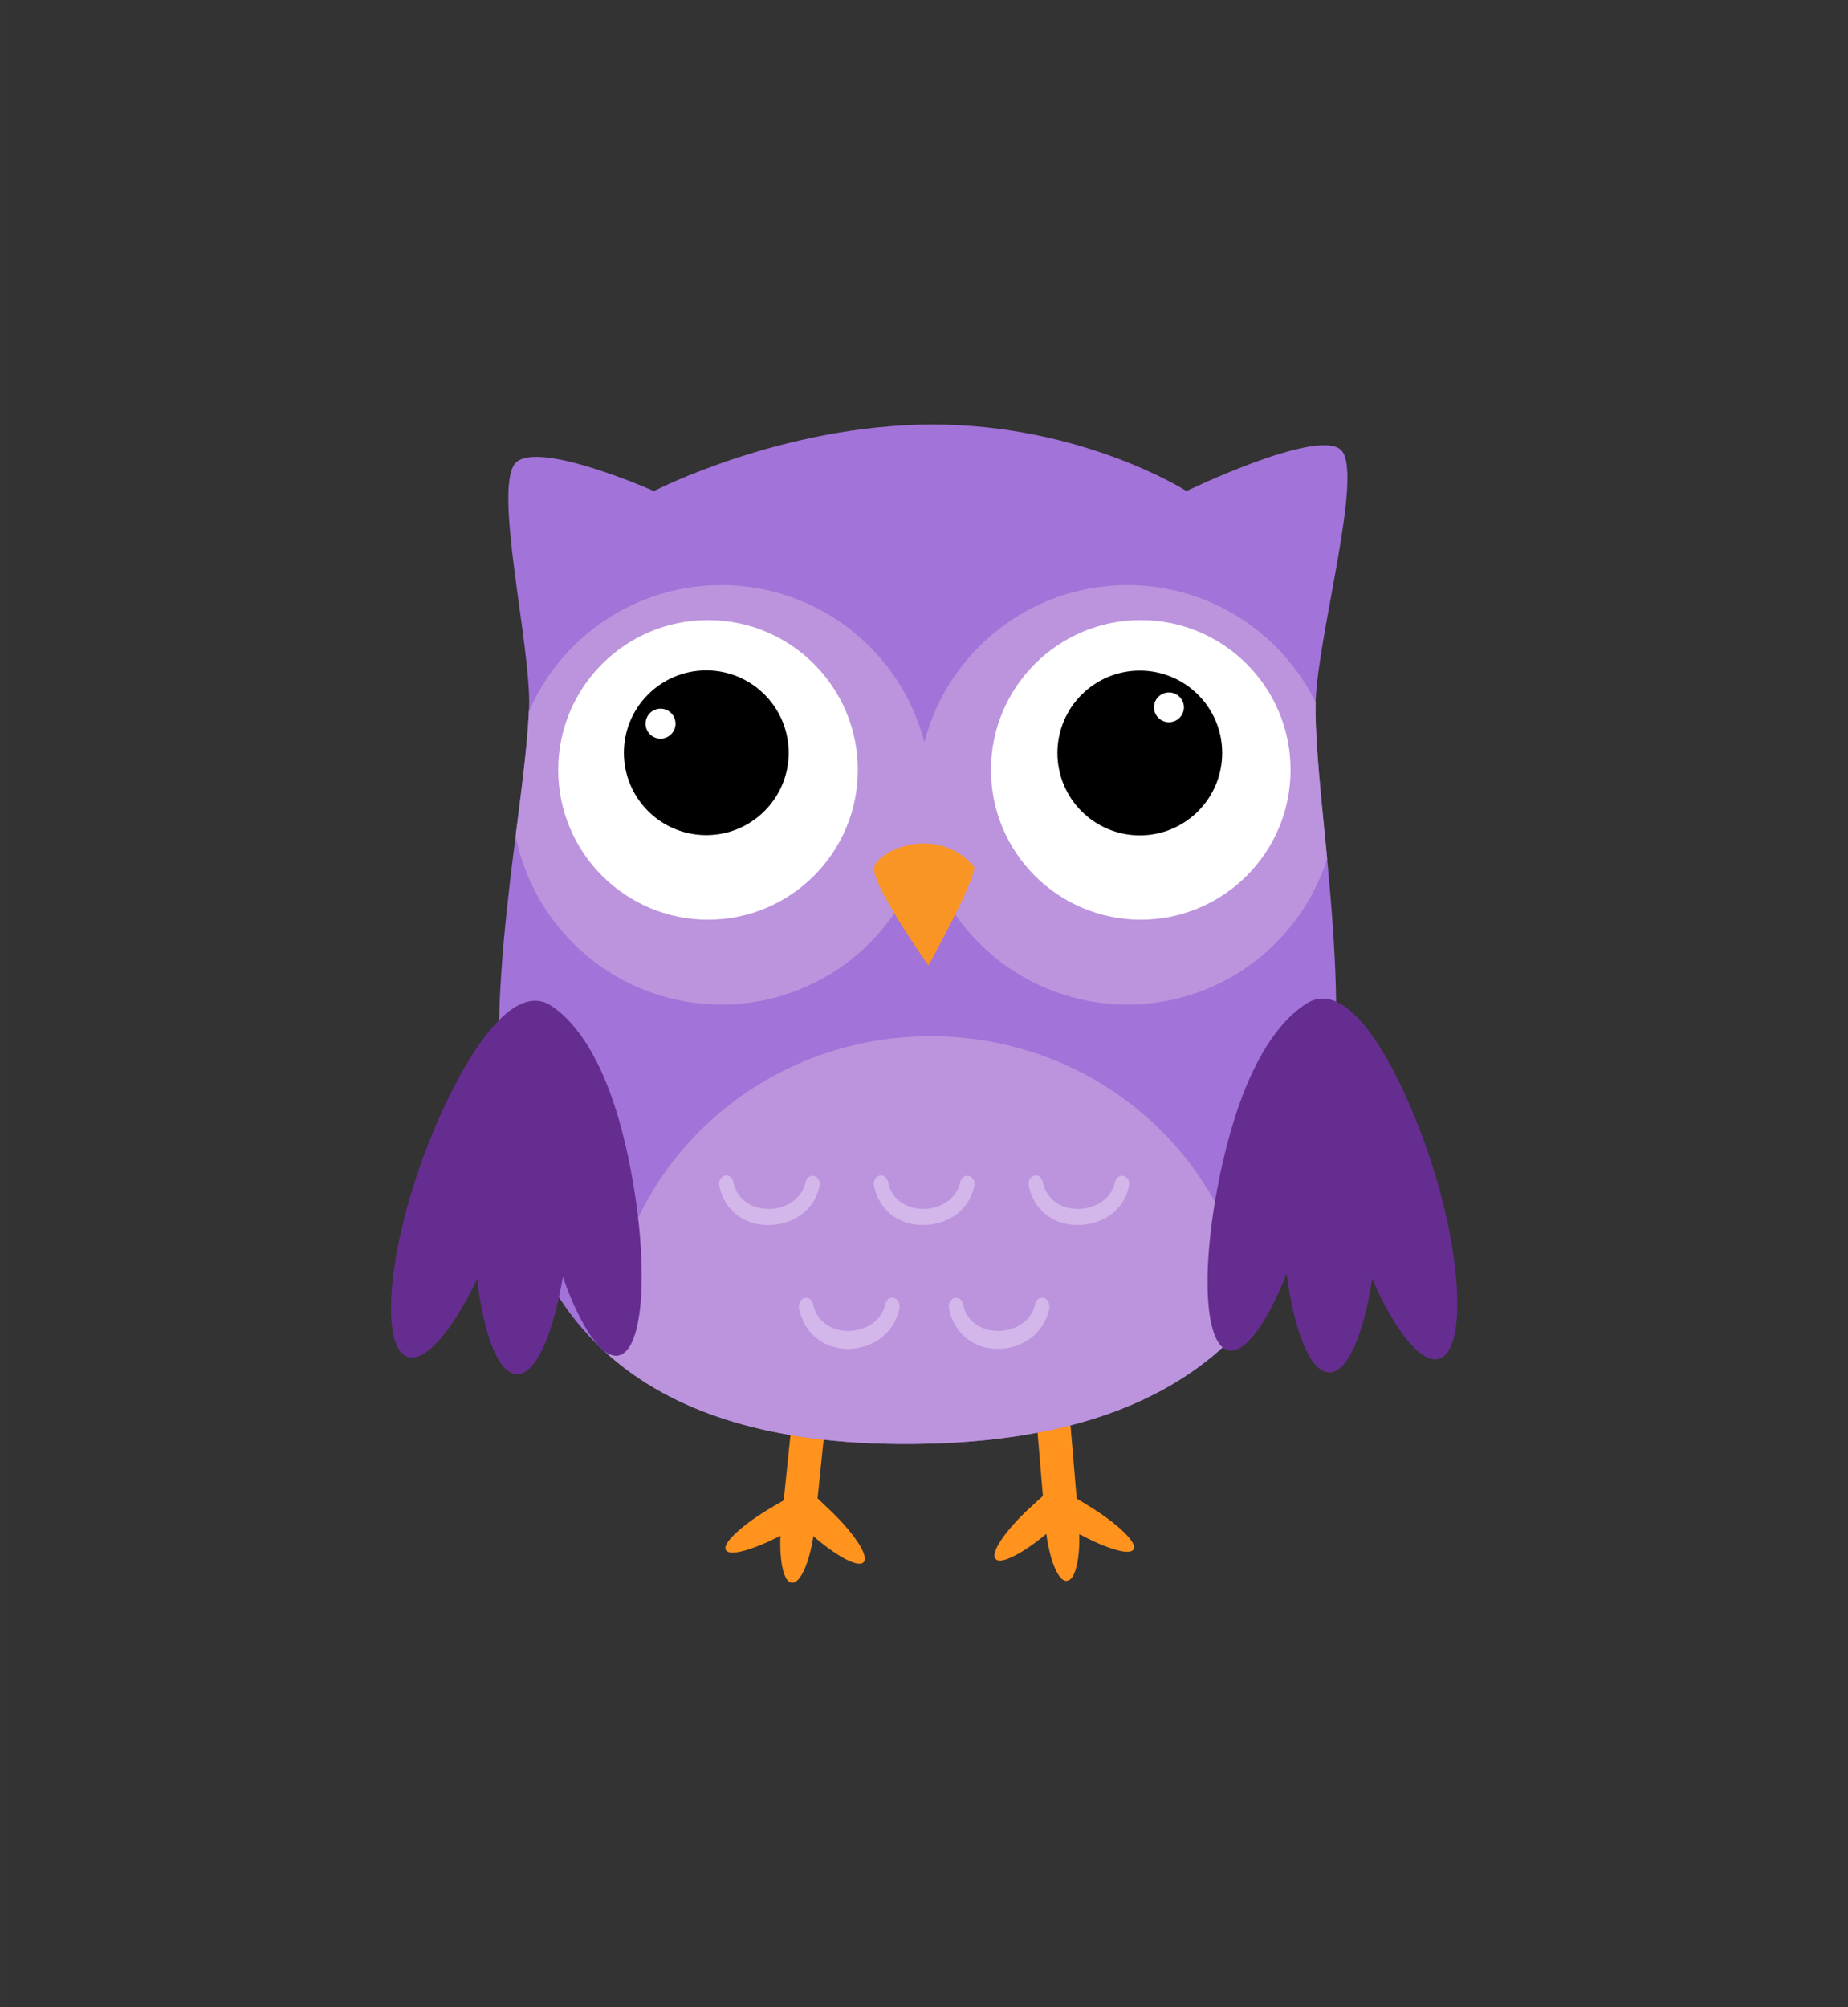 <svg xmlns="http://www.w3.org/2000/svg" id="svg2" height="338.96" width="312.08" viewBox="0 0 312.08 338.963"><rect x="0" y="0" width="312.08" height="338.963" fill="#333333" stroke="none"/><g id="mainLayer" transform="translate(-100.285 201.91) scale(.577)"><g id="juui-left-leg" transform="matrix(1.25 0 0 -1.25 416.63 91.951)"><path id="juui-leftLeg-path" d="M0 0l-2.835 2.699L.396 34.065c.769 7.463-.327 13.652-2.461 13.808l-.103.011c-2.128.157-4.48-5.771-5.247-13.23l-3.344-32.435-2.31-1.337C-20.461-3.391-25.46-8.039-24.234-9.495l.06-.074c1.062-1.262 6.431.284 12.647 3.492-.257-6.153.813-10.921 2.669-10.978l.105-.002c1.899-.058 3.969 4.588 4.941 10.889 5.233-4.541 10.176-7.262 11.594-6.23l.076.055C9.464-11.179 5.95-5.652 0 0" fill="#ff931e"/></g><g id="juui-right-leg" transform="matrix(1.25 0 0 -1.25 491.78 90.386)"><path id="juui-right-leg-path" d="M0 0l-2.283 1.382L-5 33.58c-.632 7.477-2.852 13.192-4.983 13.052l-.11-.005c-2.127-.142-3.364-5.995-2.735-13.475l2.63-31.145-2.887-2.646c-6.052-5.539-9.673-10.998-8.087-12.193l.079-.063c1.401-1.05 6.389 1.576 11.701 6.016.846-6.375 2.836-11.115 4.752-11.008l.097.037c1.852.106 3.014 4.785 2.872 10.92 6.154-3.321 11.496-4.967 12.576-3.728l.065.076C12.225-9.15 7.315-4.404 0 0" fill="#ff931e"/></g><g id="juui-head" transform="matrix(1.25 0 0 -1.25 325 -214.73)"><path id="juui-head-path" d="M0 0c5.847 4.872 32.151-6.819 32.151-6.819S62.354 8.77 97.424 8.77c35.074 0 59.431-15.589 59.431-15.589s30.202 14.614 36.047 9.743c5.845-4.872-5.885-45.233-5.845-60.406.126-49.159 37.02-171.47-94.503-172.44-131.53-.98-91.379 123.88-89.634 172.44C3.439-43.103-5.847-4.873-.003-.002" fill="#a273d8"/></g><g id="juui-eyeShadow" transform="matrix(1.25 0 0 -1.25 558.82 -142.88)"><path id="juui-eyeShadow-path" d="M0 0c-.003.387.01.801.024 1.218-8.008 16.245-24.725 27.424-44.06 27.424-22.864 0-42.078-15.627-47.544-36.786-5.463 21.159-24.678 36.786-47.543 36.786-20.174 0-37.499-12.171-45.053-29.567-.36-8.028-1.689-18.023-3.105-29.135 4.468-22.52 24.329-39.501 48.158-39.501 22.865 0 42.08 15.63 47.543 36.789 5.466-21.159 24.68-36.789 47.544-36.789 21.888 0 40.424 14.326 46.762 34.111C1.429-21.831.021-9.533-.003 0" fill="#bc94dd"/></g><g id="juui-bellyShadow" transform="matrix(1.25 0 0 -1.25 446.18 -46.671)"><path id="juui-bellyShadow-path" d="M0 0c-41.699 0-75.503-32.933-75.503-73.556 0-.34.021-.676.026-1.013C-60.792-87.592-38.31-95.726-4.384-95.477c40.416.3 64.909 12.067 79.473 29.637C71.128-28.842 39.026 0 0 0" fill="#bc94dd"/></g><g id="juui-leftEye" transform="matrix(1.25 0 0 -1.25 424.87 -124.61)"><path id="juui-leftEye-path" d="M0 0c0-19.369-15.704-35.072-35.074-35.072-19.371 0-35.074 15.703-35.074 35.072 0 19.37 15.703 35.073 35.074 35.073C-15.704 35.073 0 19.37 0 0" fill="#fff"/></g><g id="juui-rightEye" transform="matrix(1.25 0 0 -1.25 551.52 -124.61)"><path id="juui-rightEye-path" d="M0 0c0-19.369-15.703-35.072-35.074-35.072-19.369 0-35.071 15.703-35.071 35.072 0 19.37 15.702 35.073 35.071 35.073C-15.703 35.073 0 19.37 0 0" fill="#fff"/></g><g id="juui-mouth" transform="matrix(1.25 0 0 -1.25 458.96 -96.167)"><path id="juui-mouth-path" d="M0 0c-8.731 10.24-22.519 3.839-23.436 0-.92-3.838 12.696-23.033 12.696-23.033S-.056-3.838 0 0" fill="#f99525"/></g><g id="juui-rightWing" transform="matrix(1.25 0 0 -1.25 532.15 -11.747)"><path id="juui-rightWing-path" d="M0 0c5.386 22.464 13.402 32.234 19.843 35.944C31.5 42.02 44.611 12.177 49.946-6.473c5.989-20.952 6.141-39.362.329-41.117-4.186-1.262-10.332 6.481-15.678 18.757-2.063-13.613-6.036-22.579-10.473-21.92-4.238.632-7.807 9.896-9.567 23.084C9.748-39.912 4.234-47.235.335-45.41-5.233-42.797-5.387-22.467 0 0" fill="#662d91"/></g><g id="juui-leftWing" transform="matrix(1.25 0 0 -1.25 357.89 -10.158)"><path id="juui-leftWing-path" d="M0 0c-4.621 22.635-12.301 32.669-18.615 36.597-11.443 6.466-25.557-22.917-31.522-41.373-6.696-20.739-7.471-39.133-1.723-41.083 4.143-1.405 10.546 6.126 16.307 18.215 1.599-13.675 5.264-22.771 9.724-22.263 4.256.49 8.138 9.629 10.344 22.748 4.39-12.401 9.653-19.907 13.61-18.213C3.779-42.95 4.624-22.637 0 0" fill="#662d91"/></g><g id="juui-bellyThings"><g id="g226" transform="matrix(1.25 0 0 -1.25 444 8.589)"><path id="path228" d="M0 0h-.129c-5.775 0-10.241 3.555-11.38 9.181-.221 1.094.337 2.107 1.25 2.375.908.259 1.829-.451 2.051-1.544.921-4.559 4.943-6.234 8.109-6.266 3.583-.019 7.824 1.901 8.769 6.265.238 1.09 1.166 1.735 2.074 1.452.908-.283 1.451-1.223 1.214-2.313C10.557 2.696 4.965 0 0 0" fill="#d3b7ea"/></g><g id="g230" transform="matrix(1.25 0 0 -1.25 398.72 8.589)"><path id="path232" d="M0 0h-.129c-5.775 0-10.242 3.555-11.38 9.181-.223 1.094.337 2.107 1.249 2.375.909.259 1.829-.451 2.05-1.544.923-4.559 4.946-6.234 8.109-6.266 3.585-.019 7.825 1.901 8.772 6.265.237 1.09 1.163 1.735 2.073 1.452.906-.283 1.451-1.223 1.214-2.313C10.557 2.696 4.965 0 0 0" fill="#d3b7ea"/></g><g id="g234" transform="matrix(1.25 0 0 -1.25 489.29 8.589)"><path id="path236" d="M0 0h-.129c-5.774 0-10.241 3.555-11.38 9.181-.221 1.094.337 2.107 1.25 2.375.91.259 1.829-.451 2.05-1.544.923-4.559 4.944-6.234 8.11-6.266 3.583-.019 7.826 1.901 8.771 6.265.236 1.09 1.164 1.735 2.072 1.452.908-.283 1.451-1.223 1.215-2.313C10.558 2.696 4.967 0 0 0" fill="#d3b7ea"/></g><g id="g242" transform="matrix(1.25 0 0 -1.25 422.06 44.839)"><path id="path244" d="M0 0h-.127C-5.902 0-10.37 3.787-11.509 9.414c-.221 1.096.339 2.223 1.25 2.49.91.261 1.829-.392 2.052-1.486.921-4.557 4.944-6.202 8.108-6.235 3.585-.018 7.826 1.916 8.771 6.278.238 1.091 1.164 1.742 2.073 1.46.907-.283 1.452-1.452 1.214-2.542C10.558 2.926 4.967 0 0 0" fill="#d3b7ea"/></g><g id="g238" transform="matrix(1.25 0 0 -1.25 465.93 44.839)"><path id="path240" d="M0 0h-.129c-5.773 0-10.24 3.787-11.378 9.414-.223 1.096.335 2.223 1.248 2.49.91.261 1.829-.392 2.051-1.486.921-4.557 4.944-6.202 8.109-6.235 3.583-.018 7.826 1.916 8.771 6.278.236 1.091 1.164 1.742 2.072 1.46.908-.283 1.451-1.452 1.216-2.542C10.557 2.926 4.965 0 0 0" fill="#d3b7ea"/></g></g><g id="juui-leftPupilEye" transform="matrix(1.25 0 0 -1.25 404.63 -129.62)"><path id="juui-leftPupilEye-path" d="M0 0c0-10.653-8.638-19.29-19.292-19.29-10.653 0-19.289 8.637-19.289 19.29 0 10.654 8.636 19.29 19.289 19.29C-8.638 19.29 0 10.654 0 0"/></g><path id="juui-leftCenterPupilEye-path" d="M371.51-138.14a4.386 4.386 0 0 1-4.384 4.386 4.385 4.385 0 0 1-4.382-4.386 4.383 4.383 0 1 1 8.766 0" fill="#fff"/><g id="juui-rightPupilEye" transform="matrix(1.25 0 0 -1.25 507.4 -105.44)"><path id="juui-rightPupilEye-path" d="M0 0c-10.653 0-19.29 8.638-19.29 19.292 0 10.653 8.637 19.289 19.29 19.289 10.654 0 19.29-8.636 19.29-19.289C19.29 8.638 10.654 0 0 0"/></g><g id="juui-rightCenterPupilEye" transform="matrix(1.25 0 0 -1.25 515.93 -138.57)"><path id="juui-rightCenterPupilEye-path" d="M0 0a3.509 3.509 0 0 0-3.509 3.507 3.509 3.509 0 0 0 7.017 0A3.507 3.507 0 0 0 0 0" fill="#fff"/></g></g></svg>